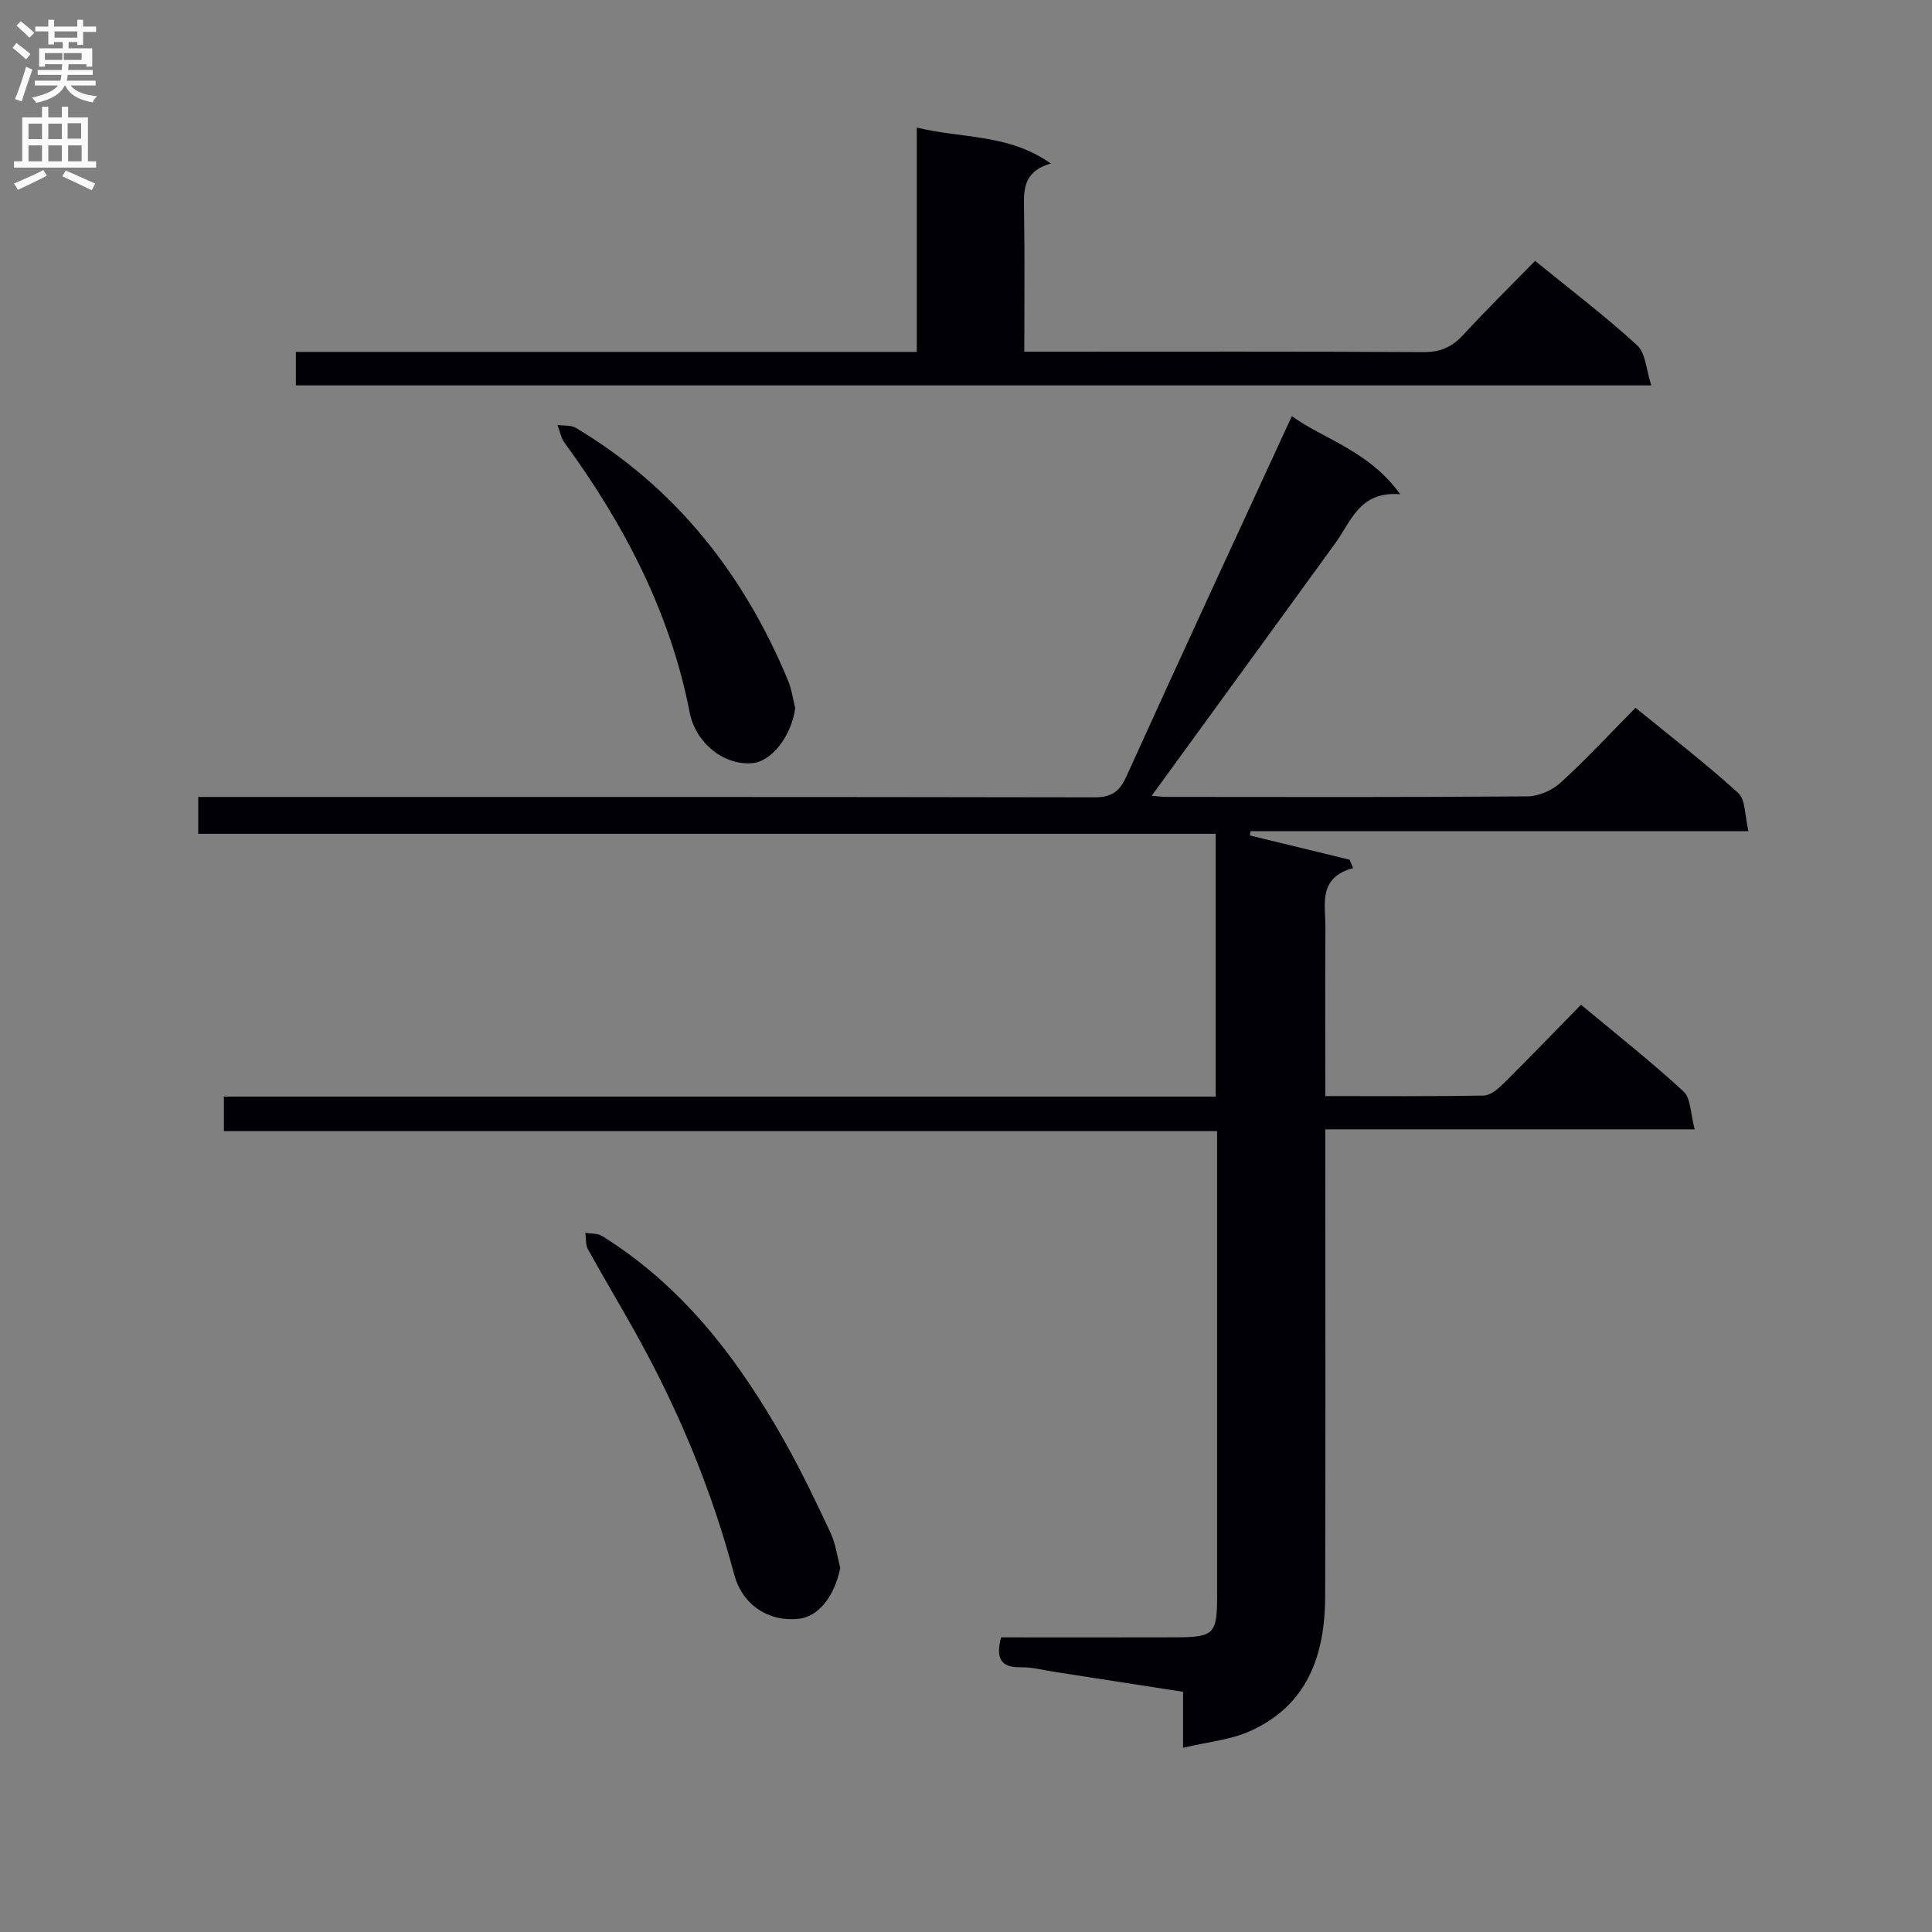 <svg enable-background="new 0 0 400 400" viewBox="0 0 400 400" xmlns="http://www.w3.org/2000/svg"><rect x="0" y="0" width="400" height="400" fill="#808080" stroke="none"/><g fill="#010105"><path d="m207.26 339c12.23 0 24.21.03 36.19-.01 7.9-.03 8.54-.71 8.54-8.54.01-30.33 0-60.66 0-91 0-1.62 0-3.24 0-5.26-68.75 0-137.02 0-205.64 0 0-2.45 0-4.52 0-7.15h205.35c0-18.33 0-36.09 0-54.41-70.07 0-140.14 0-210.66 0 0-2.73 0-4.91 0-7.63h5.93c59.83 0 119.66-.03 179.49.08 3.5.01 5.25-1.02 6.71-4.25 11.24-24.8 22.69-49.5 34.29-74.67 6.62 4.78 15.95 7.15 22.45 16.17-8.4-.7-10.11 5.53-13.39 10.05-12.68 17.48-25.39 34.94-38.07 52.37.53.04 1.92.24 3.31.24 24.83.02 49.67.09 74.5-.11 2.31-.02 5.1-1.24 6.83-2.82 5.28-4.82 10.15-10.08 15.53-15.52 7.28 5.95 14.52 11.51 21.25 17.63 1.55 1.41 1.35 4.75 2.14 7.92-34.98 0-69.05 0-103.11 0-.04.3-.08.59-.12.89 6.88 1.67 13.76 3.34 20.64 5.01.24.58.48 1.15.72 1.73-7.34 2.06-5.7 7.5-5.73 12.23-.07 11.46-.02 22.93-.02 34.98 11.3 0 22.08.09 32.84-.11 1.37-.03 2.93-1.37 4.04-2.47 5.32-5.27 10.51-10.67 16.06-16.33 7.35 6.13 14.53 11.77 21.21 17.94 1.57 1.45 1.46 4.71 2.33 7.86-25.82 0-50.72 0-76.48 0v6.27c0 30.17.06 60.33-.03 90.5-.04 12.08-3.66 22.52-15.58 27.83-4.08 1.82-8.78 2.23-13.84 3.44 0-4.42 0-7.69 0-11.59-9.09-1.41-17.87-2.77-26.65-4.13-2.3-.35-4.6-1-6.89-.95-4.26.1-5.27-1.9-4.14-6.19z"/><path d="m317.83 54.01c7.59 6.18 14.63 11.53 21.12 17.48 1.78 1.63 1.87 5.09 2.93 8.3-94.3 0-187.36 0-280.63 0 0-2.31 0-4.38 0-6.93h128.56c0-15.54 0-30.61 0-46.45 9.43 2.32 18.94 1.23 27.75 7.44-5.91 1.73-5.61 5.69-5.54 9.79.15 9.48.05 18.96.05 29.18h5.63c25.67 0 51.33-.07 77 .08 3.49.02 5.92-1.03 8.23-3.55 4.71-5.12 9.69-10.01 14.9-15.34z"/><path d="m173.97 324.61c-1.17 5.83-4.46 10.1-8.61 10.55-6.13.66-11.65-2.78-13.35-9.17-4.46-16.76-10.95-32.67-19.23-47.86-3.57-6.55-7.43-12.94-11.05-19.47-.52-.95-.38-2.27-.54-3.42 1.16.2 2.52.07 3.45.65 16.87 10.49 28.42 25.77 37.94 42.77 3.4 6.07 6.42 12.36 9.36 18.66 1.06 2.24 1.38 4.84 2.03 7.29z"/><path d="m164.64 146.6c-.75 5.67-4.82 11.09-8.93 11.41-5.98.47-11.71-4.29-12.91-10.46-4.03-20.76-13.57-38.97-25.92-55.89-.75-1.03-.98-2.44-1.46-3.67 1.27.18 2.77-.02 3.78.58 20.7 12.37 34.84 30.31 43.98 52.39.73 1.78.99 3.76 1.46 5.64z"/></g><path d="m2.6 9.9.8-1c.9.7 1.9 1.4 2.9 2.3l-.9 1.1c-1.1-1-2-1.8-2.8-2.4zm.5 10.6c.9-2.1 1.6-4.3 2.3-6.7.4.2.8.4 1.3.6-.7 2.1-1.5 4.3-2.2 6.6zm.3-15.2.9-.9c1 .8 2 1.6 2.8 2.4l-1 1c-.9-.9-1.8-1.7-2.7-2.5zm12.6-1.2h1.2v1.4h2.7v1.1h-2.7v2.7h-1.2v-.6h-1.8v1.3h4.9v3.8h-1.2v-.5h-3.7c0 .4-.1.9-.1 1.2h5.1v1h-5.2c0 .5-.1.9-.2 1.2h6v1h-5.2c1.1 1.3 2.9 2 5.5 2.2-.4.4-.7.8-.9 1.3-2.9-.5-4.8-1.6-5.7-3.5h-.1c-.8 1.7-2.7 2.9-5.9 3.6-.2-.4-.6-.8-.9-1.1 2.8-.6 4.6-1.4 5.4-2.5h-4.8v-1h5.3c.1-.3.2-.7.2-1.2h-4.9v-1h5c0-.4 0-.8.1-1.2h-3.6v.5h-1.2v-3.8h4.9v-1.3h-1.8v.5h-1.2v-2.7h-2.7v-1h2.7v-1.4h1.2v1.4h4.8zm-6.7 8.3h3.6c0-.4 0-.9 0-1.4h-3.6zm1.9-4.6h4.8v-1.3h-4.7v1.3zm6.7 3.2h-4.7v1.4h3.7v-1.4z" fill="#fbfafa"/><path d="m8.7 22.1h1.3v2.2h2.8v-2.2h1.3v2.2h4.1v9.1h1.7v1.3h-17v-1.3h1.7v-9.1h4.1zm.3 13.1.7 1.2c-1.8.9-3.8 1.9-6 2.9-.2-.4-.5-.8-.8-1.3 2.3-1 4.4-1.9 6.1-2.8zm-3.1-6.4h2.8v-3.2h-2.8zm0 4.6h2.8v-3.3h-2.8zm4.1-4.6h2.8v-3.2h-2.8zm0 4.6h2.8v-3.3h-2.8zm3.6 1.9c2.1.9 4.1 1.8 6.1 2.7l-.7 1.4c-2.2-1.1-4.2-2-6.1-2.9zm3.2-9.8h-2.8v3.2h2.8v-3.1zm-2.7 7.9h2.8v-3.3h-2.8z" fill="#fbfafa"/></svg>